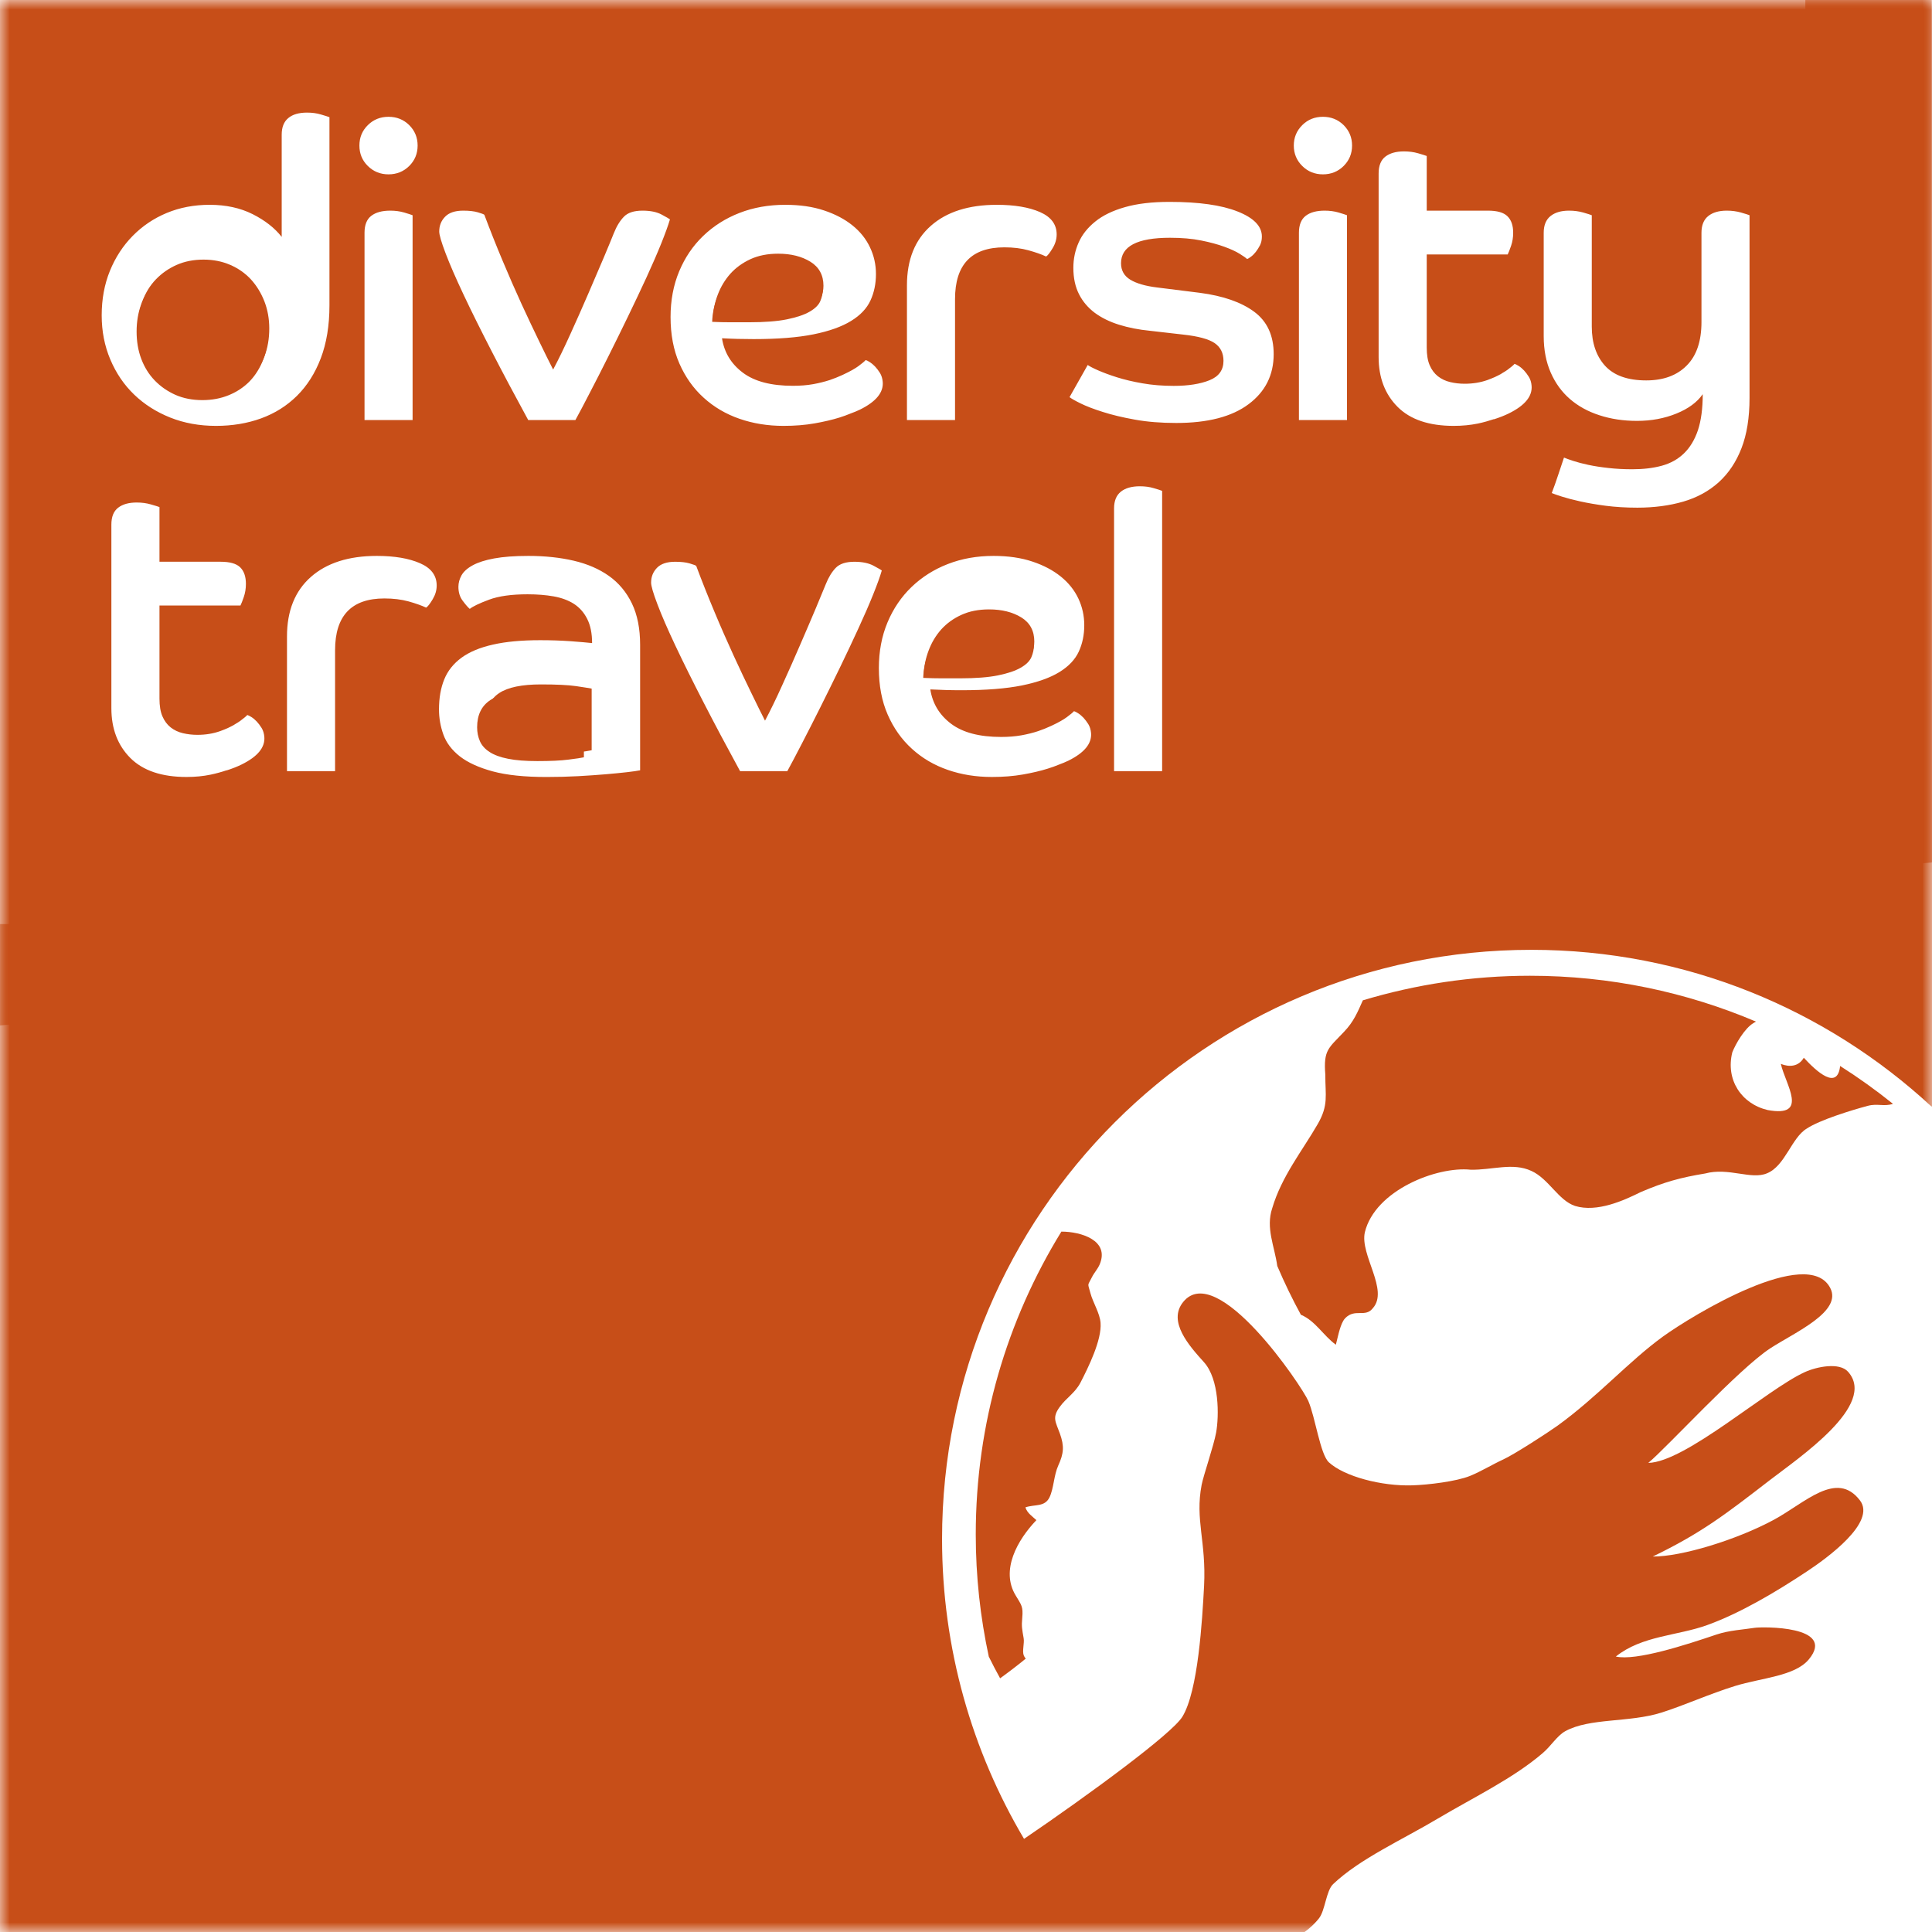 <svg width="99" height="99" viewBox="0 0 99 99" fill="none" xmlns="http://www.w3.org/2000/svg">
<mask id="mask0_0_8" style="mask-type:luminance" maskUnits="userSpaceOnUse" x="0" y="0" width="99" height="53">
<path fill-rule="evenodd" clip-rule="evenodd" d="M0 0H99V53H0V0Z" fill="white"/>
</mask>
<g mask="url(#mask0_0_8)">
<path fill-rule="evenodd" clip-rule="evenodd" d="M89.65 20.391C89.65 21.402 89.512 22.26 89.238 22.966C88.965 23.673 88.577 24.252 88.073 24.71C87.57 25.164 86.964 25.496 86.257 25.703C85.553 25.908 84.767 26.014 83.902 26.014C83.312 26.014 82.771 25.98 82.282 25.917C81.789 25.852 81.356 25.777 80.974 25.693C80.591 25.608 80.278 25.524 80.032 25.446C79.788 25.367 79.616 25.308 79.515 25.265C79.631 24.964 79.737 24.663 79.838 24.357C79.939 24.048 80.041 23.745 80.142 23.448C80.243 23.491 80.401 23.547 80.618 23.619C80.834 23.689 81.092 23.758 81.395 23.822C81.699 23.887 82.039 23.939 82.422 23.981C82.802 24.025 83.211 24.046 83.643 24.046C84.205 24.046 84.708 23.987 85.155 23.865C85.602 23.743 85.98 23.532 86.288 23.234C86.6 22.934 86.837 22.54 87.005 22.048C87.168 21.555 87.252 20.939 87.252 20.199C86.964 20.612 86.514 20.944 85.901 21.192C85.289 21.442 84.615 21.567 83.882 21.567C83.189 21.567 82.546 21.471 81.955 21.277C81.364 21.086 80.862 20.807 80.444 20.444C80.026 20.082 79.698 19.629 79.461 19.088C79.225 18.546 79.103 17.926 79.103 17.227V11.926C79.103 11.542 79.221 11.257 79.452 11.071C79.683 10.887 79.998 10.794 80.401 10.794C80.663 10.794 80.901 10.826 81.125 10.889C81.348 10.954 81.498 11 81.566 11.029V16.736C81.566 17.577 81.795 18.246 82.248 18.745C82.704 19.242 83.405 19.493 84.356 19.493C85.236 19.493 85.927 19.24 86.43 18.732C86.934 18.229 87.187 17.485 87.187 16.501V11.926C87.187 11.542 87.303 11.257 87.534 11.071C87.763 10.887 88.079 10.794 88.483 10.794C88.74 10.794 88.984 10.826 89.207 10.889C89.43 10.954 89.58 11 89.65 11.029V20.391ZM77.317 21.184C77.089 21.297 76.832 21.396 76.552 21.486L76.551 21.478C76.296 21.563 76.025 21.642 75.724 21.705C75.346 21.782 74.938 21.823 74.49 21.823C73.225 21.823 72.265 21.499 71.617 20.85C70.97 20.202 70.644 19.351 70.644 18.296V8.891C70.644 8.492 70.759 8.204 70.99 8.025C71.222 7.847 71.537 7.758 71.942 7.758C72.201 7.758 72.441 7.789 72.666 7.854C72.887 7.918 73.037 7.965 73.109 7.993V10.794H76.242C76.718 10.794 77.053 10.889 77.246 11.082C77.443 11.274 77.538 11.556 77.538 11.926C77.538 12.17 77.502 12.393 77.43 12.599C77.357 12.806 77.301 12.953 77.258 13.038H73.109V17.804C73.109 18.176 73.157 18.478 73.259 18.713C73.359 18.948 73.501 19.137 73.68 19.28C73.861 19.421 74.07 19.522 74.308 19.578C74.546 19.635 74.794 19.664 75.052 19.664C75.472 19.664 75.86 19.601 76.22 19.474C76.362 19.421 76.485 19.372 76.596 19.323C76.702 19.272 76.811 19.22 76.901 19.17C76.935 19.148 76.969 19.128 76.997 19.108H76.998C77.086 19.056 77.175 19.004 77.243 18.953C77.433 18.812 77.555 18.71 77.609 18.645C77.654 18.657 77.726 18.692 77.819 18.751C77.912 18.808 78.003 18.886 78.095 18.983C78.183 19.078 78.266 19.189 78.344 19.315C78.421 19.441 78.468 19.592 78.482 19.768C78.527 20.307 78.138 20.78 77.317 21.184V21.184ZM68.85 8.507C68.562 8.791 68.207 8.934 67.79 8.934C67.372 8.934 67.019 8.791 66.732 8.507C66.443 8.221 66.297 7.872 66.297 7.459C66.297 7.045 66.443 6.697 66.732 6.41C67.019 6.126 67.372 5.985 67.79 5.985C68.207 5.985 68.562 6.126 68.85 6.41C69.137 6.697 69.283 7.045 69.283 7.459C69.283 7.872 69.137 8.221 68.85 8.507V8.507ZM69.023 21.524H66.56V11.926C66.56 11.528 66.676 11.239 66.905 11.061C67.134 10.883 67.459 10.794 67.875 10.794C68.135 10.794 68.375 10.826 68.591 10.889C68.807 10.954 68.951 11 69.023 11.029V21.524ZM63.979 20.712C63.123 21.354 61.887 21.674 60.275 21.674C59.496 21.674 58.79 21.618 58.156 21.503C57.522 21.39 56.97 21.257 56.505 21.107C56.034 20.958 55.657 20.813 55.368 20.67C55.081 20.529 54.893 20.421 54.806 20.35L55.736 18.703C55.838 18.774 56.018 18.868 56.277 18.981C56.537 19.094 56.856 19.214 57.237 19.334C57.621 19.455 58.055 19.558 58.546 19.643C59.034 19.729 59.567 19.773 60.145 19.773C60.895 19.773 61.507 19.675 61.981 19.483C62.458 19.291 62.694 18.959 62.694 18.489C62.694 18.092 62.542 17.789 62.241 17.581C61.939 17.375 61.399 17.228 60.621 17.144L58.935 16.951C58.357 16.894 57.827 16.791 57.347 16.641C56.864 16.491 56.45 16.287 56.102 16.032C55.758 15.774 55.485 15.457 55.294 15.081C55.1 14.702 55.001 14.251 55.001 13.723C55.001 13.266 55.091 12.836 55.271 12.43C55.45 12.022 55.736 11.664 56.127 11.35C56.513 11.037 57.023 10.791 57.648 10.614C58.276 10.434 59.034 10.345 59.928 10.345C61.427 10.345 62.588 10.508 63.419 10.838C64.247 11.165 64.661 11.592 64.661 12.12C64.661 12.29 64.629 12.441 64.565 12.569C64.497 12.697 64.426 12.81 64.348 12.91C64.267 13.011 64.186 13.093 64.1 13.156C64.014 13.221 63.949 13.26 63.904 13.274C63.847 13.217 63.72 13.127 63.526 13.007C63.332 12.886 63.069 12.764 62.737 12.644C62.407 12.523 62.011 12.415 61.549 12.323C61.088 12.229 60.555 12.184 59.95 12.184C58.279 12.184 57.444 12.619 57.444 13.488C57.444 13.859 57.602 14.138 57.918 14.332C58.236 14.524 58.689 14.656 59.28 14.729L61.486 15.005C62.68 15.162 63.609 15.486 64.272 15.978C64.934 16.47 65.266 17.193 65.266 18.147C65.266 19.217 64.838 20.071 63.979 20.712V20.712ZM59.55 39.515H57.087V26.051C57.087 25.665 57.204 25.381 57.434 25.195C57.665 25.011 57.99 24.918 58.407 24.918C58.668 24.918 58.904 24.949 59.119 25.014C59.337 25.078 59.48 25.122 59.55 25.153V39.515ZM54.741 38.981C54.594 39.052 54.429 39.119 54.258 39.182C54.086 39.253 53.901 39.322 53.689 39.387C53.321 39.503 52.897 39.602 52.416 39.687C51.934 39.772 51.402 39.814 50.826 39.814C50.018 39.814 49.266 39.694 48.567 39.451C47.87 39.211 47.257 38.851 46.731 38.372C46.204 37.896 45.79 37.31 45.488 36.62C45.185 35.929 45.035 35.134 45.035 34.237C45.035 33.382 45.182 32.601 45.477 31.895C45.772 31.192 46.182 30.585 46.71 30.078C47.236 29.573 47.854 29.18 48.567 28.903C49.281 28.624 50.062 28.486 50.912 28.486C51.661 28.486 52.325 28.582 52.902 28.776C53.478 28.967 53.963 29.224 54.358 29.544C54.756 29.865 55.055 30.24 55.256 30.666C55.458 31.094 55.56 31.55 55.56 32.035C55.56 32.534 55.466 32.986 55.278 33.392C55.09 33.798 54.76 34.147 54.284 34.44C53.81 34.731 53.168 34.96 52.361 35.125C51.554 35.287 50.529 35.369 49.292 35.369C49.004 35.369 48.733 35.366 48.482 35.359C48.23 35.351 47.957 35.341 47.671 35.327C47.785 36.054 48.143 36.642 48.741 37.091C49.338 37.539 50.192 37.763 51.302 37.763C51.676 37.763 52.022 37.735 52.34 37.679C52.655 37.622 52.941 37.55 53.193 37.466C53.431 37.385 53.632 37.303 53.807 37.222V37.221C53.825 37.213 53.845 37.205 53.864 37.197C53.889 37.184 53.91 37.174 53.935 37.163C54.241 37.019 54.489 36.88 54.669 36.747C54.857 36.608 54.979 36.505 55.033 36.442C55.08 36.452 55.151 36.488 55.243 36.547C55.336 36.605 55.426 36.682 55.52 36.779C55.607 36.874 55.691 36.985 55.77 37.111C55.846 37.236 55.893 37.389 55.908 37.564C55.952 38.105 55.562 38.576 54.741 38.981V38.981ZM43.985 32.205C43.69 32.848 43.374 33.517 43.036 34.215C42.697 34.914 42.361 35.593 42.03 36.256C41.697 36.919 41.386 37.535 41.089 38.105C40.795 38.677 40.545 39.146 40.344 39.515H37.924C37.247 38.276 36.628 37.111 36.066 36.02C35.505 34.93 35.021 33.959 34.617 33.103C34.213 32.248 33.904 31.536 33.689 30.966C33.472 30.396 33.364 30.026 33.364 29.855C33.364 29.556 33.465 29.303 33.667 29.095C33.868 28.888 34.181 28.786 34.596 28.786C34.898 28.786 35.148 28.814 35.343 28.872C35.536 28.928 35.648 28.971 35.676 28.999C35.964 29.769 36.274 30.549 36.606 31.34C36.935 32.13 37.266 32.879 37.589 33.585C37.913 34.29 38.216 34.93 38.498 35.507C38.778 36.086 39.011 36.559 39.201 36.928C39.473 36.416 39.768 35.812 40.083 35.112C40.401 34.415 40.709 33.723 41.003 33.038C41.3 32.355 41.566 31.732 41.804 31.169C42.04 30.606 42.209 30.197 42.313 29.94C42.455 29.583 42.627 29.303 42.829 29.095C43.031 28.888 43.348 28.786 43.782 28.786C44.184 28.786 44.511 28.854 44.764 28.989C45.014 29.124 45.157 29.206 45.185 29.234C45.1 29.533 44.951 29.944 44.742 30.464C44.533 30.985 44.281 31.564 43.985 32.205V32.205ZM32.178 16.222C31.84 16.921 31.505 17.6 31.173 18.264C30.842 18.927 30.527 19.544 30.231 20.112C29.937 20.684 29.689 21.153 29.485 21.524H27.067C26.39 20.283 25.771 19.119 25.209 18.028C24.648 16.939 24.163 15.966 23.761 15.112C23.357 14.256 23.047 13.544 22.831 12.973C22.614 12.403 22.507 12.033 22.507 11.863C22.507 11.564 22.607 11.31 22.81 11.103C23.011 10.896 23.322 10.794 23.738 10.794C24.043 10.794 24.29 10.822 24.484 10.879C24.679 10.935 24.791 10.979 24.819 11.007C25.108 11.777 25.417 12.557 25.749 13.347C26.08 14.138 26.408 14.886 26.732 15.593C27.057 16.296 27.36 16.939 27.641 17.516C27.921 18.094 28.153 18.568 28.344 18.937C28.617 18.424 28.911 17.819 29.227 17.12C29.546 16.422 29.849 15.732 30.146 15.046C30.441 14.363 30.706 13.74 30.947 13.178C31.184 12.614 31.353 12.204 31.455 11.947C31.596 11.591 31.77 11.31 31.972 11.103C32.173 10.896 32.49 10.794 32.923 10.794C33.328 10.794 33.655 10.861 33.906 10.996C34.159 11.132 34.298 11.213 34.33 11.241C34.242 11.542 34.093 11.951 33.885 12.472C33.675 12.993 33.423 13.571 33.129 14.213C32.833 14.854 32.515 15.525 32.178 16.222V16.222ZM32.801 39.472C32.657 39.502 32.432 39.533 32.123 39.569C31.812 39.604 31.447 39.641 31.029 39.676C30.612 39.712 30.144 39.743 29.626 39.773C29.106 39.801 28.567 39.815 28.005 39.815C26.882 39.815 25.963 39.72 25.249 39.527C24.537 39.334 23.975 39.078 23.563 38.758C23.155 38.436 22.872 38.066 22.722 37.646C22.57 37.225 22.495 36.794 22.495 36.352C22.495 35.769 22.584 35.255 22.764 34.814C22.943 34.372 23.241 34.001 23.649 33.702C24.059 33.403 24.597 33.178 25.262 33.03C25.922 32.879 26.731 32.805 27.681 32.805C28.228 32.805 28.748 32.822 29.238 32.857C29.725 32.894 30.093 32.925 30.34 32.953C30.34 32.455 30.256 32.043 30.09 31.715C29.925 31.386 29.696 31.13 29.411 30.944C29.122 30.76 28.775 30.632 28.373 30.56C27.966 30.488 27.523 30.453 27.033 30.453C26.211 30.453 25.55 30.545 25.055 30.731C24.558 30.916 24.23 31.074 24.072 31.201C23.987 31.13 23.866 30.995 23.718 30.795C23.563 30.596 23.49 30.353 23.49 30.068C23.49 29.869 23.544 29.672 23.649 29.481C23.759 29.288 23.948 29.116 24.224 28.967C24.497 28.817 24.864 28.699 25.325 28.615C25.786 28.53 26.369 28.486 27.076 28.486C27.924 28.486 28.7 28.569 29.399 28.732C30.099 28.896 30.699 29.155 31.204 29.513C31.706 29.869 32.099 30.339 32.381 30.923C32.662 31.507 32.801 32.213 32.801 33.038V39.472ZM22.171 30.708C22.035 30.938 21.924 31.079 21.837 31.136C21.593 31.023 21.289 30.916 20.93 30.816C20.567 30.717 20.159 30.666 19.697 30.666C18.012 30.666 17.17 31.551 17.17 33.317V39.515H14.706V32.611C14.706 31.3 15.114 30.286 15.927 29.566C16.74 28.847 17.868 28.486 19.308 28.486C20.215 28.486 20.951 28.611 21.523 28.861C22.093 29.108 22.377 29.49 22.377 30.003C22.377 30.247 22.307 30.482 22.171 30.708V30.708ZM12.379 39.175C12.152 39.287 11.896 39.387 11.615 39.477L11.614 39.47C11.36 39.556 11.088 39.633 10.786 39.696C10.411 39.774 10.001 39.814 9.554 39.814C8.287 39.814 7.329 39.489 6.68 38.842C6.033 38.193 5.707 37.343 5.707 36.288V26.883C5.707 26.484 5.822 26.195 6.053 26.017C6.284 25.838 6.601 25.75 7.004 25.75C7.266 25.75 7.504 25.782 7.727 25.846C7.952 25.908 8.099 25.958 8.172 25.984V28.785H11.305C11.779 28.785 12.115 28.88 12.311 29.074C12.504 29.266 12.601 29.547 12.601 29.918C12.601 30.161 12.564 30.385 12.493 30.591C12.42 30.797 12.366 30.943 12.321 31.029H8.172V35.795C8.172 36.167 8.221 36.469 8.322 36.704C8.423 36.94 8.564 37.129 8.743 37.272C8.924 37.413 9.131 37.514 9.371 37.57C9.609 37.626 9.857 37.655 10.116 37.655C10.535 37.655 10.923 37.592 11.282 37.464C11.429 37.411 11.554 37.36 11.667 37.31C11.77 37.26 11.875 37.21 11.961 37.162C11.996 37.14 12.032 37.12 12.06 37.099H12.061C12.149 37.047 12.237 36.995 12.307 36.943C12.495 36.803 12.618 36.701 12.672 36.638C12.716 36.648 12.788 36.684 12.883 36.743C12.975 36.8 13.066 36.877 13.157 36.973C13.246 37.07 13.33 37.181 13.408 37.306C13.484 37.433 13.53 37.583 13.545 37.758C13.59 38.299 13.2 38.772 12.379 39.175V39.175ZM5.211 16.158C5.211 15.332 5.35 14.573 5.631 13.881C5.912 13.191 6.303 12.592 6.8 12.087C7.298 11.581 7.88 11.188 8.548 10.911C9.218 10.633 9.951 10.495 10.743 10.495C11.579 10.495 12.313 10.655 12.949 10.975C13.582 11.295 14.076 11.683 14.435 12.139V6.904C14.435 6.518 14.548 6.233 14.774 6.049C14.995 5.863 15.317 5.77 15.734 5.77C15.994 5.77 16.231 5.802 16.446 5.867C16.664 5.93 16.806 5.976 16.882 6.005V15.645C16.882 16.685 16.731 17.591 16.437 18.36C16.144 19.13 15.734 19.769 15.217 20.283C14.697 20.797 14.086 21.181 13.378 21.439C12.672 21.695 11.902 21.823 11.067 21.823C10.217 21.823 9.436 21.681 8.722 21.396C8.01 21.111 7.393 20.719 6.875 20.22C6.356 19.721 5.949 19.121 5.654 18.424C5.358 17.727 5.211 16.972 5.211 16.158V16.158ZM21.142 11.029V21.524H18.679V11.926C18.679 11.528 18.793 11.239 19.023 11.061C19.254 10.883 19.578 10.794 19.996 10.794C20.255 10.794 20.492 10.826 20.708 10.889C20.925 10.954 21.069 11 21.142 11.029V11.029ZM18.85 6.41C19.138 6.126 19.492 5.985 19.908 5.985C20.327 5.985 20.679 6.126 20.968 6.41C21.256 6.697 21.4 7.045 21.4 7.459C21.4 7.872 21.256 8.221 20.968 8.507C20.679 8.791 20.327 8.934 19.908 8.934C19.492 8.934 19.138 8.791 18.85 8.507C18.559 8.221 18.417 7.872 18.417 7.459C18.417 7.045 18.559 6.697 18.85 6.41V6.41ZM34.803 13.903C35.097 13.198 35.508 12.592 36.035 12.087C36.562 11.581 37.18 11.188 37.893 10.911C38.607 10.633 39.388 10.495 40.239 10.495C40.987 10.495 41.651 10.59 42.227 10.784C42.803 10.975 43.289 11.232 43.685 11.552C44.082 11.873 44.381 12.248 44.58 12.674C44.784 13.102 44.886 13.558 44.886 14.044C44.886 14.541 44.791 14.994 44.603 15.4C44.416 15.806 44.086 16.156 43.609 16.447C43.135 16.739 42.494 16.969 41.687 17.132C40.88 17.295 39.855 17.376 38.618 17.376C38.331 17.376 38.059 17.373 37.808 17.366C37.554 17.36 37.283 17.349 36.997 17.334C37.11 18.061 37.468 18.649 38.067 19.098C38.664 19.547 39.517 19.769 40.628 19.769C41.002 19.769 41.347 19.743 41.666 19.686C41.981 19.629 42.266 19.556 42.519 19.474C42.757 19.391 42.96 19.311 43.134 19.23V19.229C43.151 19.22 43.172 19.212 43.193 19.203C43.213 19.193 43.229 19.186 43.249 19.176C43.561 19.03 43.812 18.89 43.994 18.756C44.183 18.616 44.305 18.513 44.359 18.45C44.406 18.461 44.476 18.495 44.57 18.554C44.662 18.613 44.753 18.689 44.845 18.786C44.934 18.881 45.018 18.994 45.096 19.118C45.172 19.245 45.218 19.397 45.233 19.572C45.278 20.111 44.888 20.584 44.067 20.989C43.919 21.061 43.754 21.128 43.58 21.191C43.41 21.262 43.225 21.331 43.015 21.396C42.647 21.511 42.223 21.61 41.741 21.695C41.259 21.78 40.727 21.823 40.152 21.823C39.344 21.823 38.591 21.702 37.893 21.459C37.196 21.218 36.583 20.858 36.058 20.38C35.53 19.904 35.116 19.319 34.813 18.627C34.511 17.936 34.361 17.142 34.361 16.245C34.361 15.39 34.508 14.608 34.803 13.903V13.903ZM46.474 14.619C46.474 13.309 46.883 12.293 47.696 11.574C48.509 10.854 49.638 10.495 51.077 10.495C51.985 10.495 52.724 10.619 53.292 10.867C53.861 11.117 54.146 11.498 54.146 12.012C54.146 12.255 54.077 12.49 53.939 12.717C53.804 12.945 53.693 13.088 53.606 13.145C53.362 13.03 53.057 12.925 52.697 12.825C52.337 12.725 51.926 12.674 51.466 12.674C49.78 12.674 48.938 13.558 48.938 15.325V21.524H46.474V14.619ZM-4.306 -7.539L-5.369 53L99 44.193L98.976 -8.799L-4.306 -7.539Z" fill="#C74E18"/>
</g>
<path fill-rule="evenodd" clip-rule="evenodd" d="M7.992 19.334C8.292 19.645 8.646 19.89 9.053 20.072C9.461 20.25 9.92 20.341 10.432 20.341C10.928 20.341 11.383 20.254 11.799 20.082C12.215 19.908 12.568 19.669 12.862 19.367C13.151 19.063 13.381 18.695 13.55 18.262C13.717 17.828 13.798 17.352 13.798 16.832C13.798 16.343 13.717 15.879 13.55 15.447C13.381 15.014 13.151 14.64 12.862 14.321C12.568 14.004 12.215 13.754 11.799 13.574C11.383 13.393 10.928 13.303 10.432 13.303C9.92 13.303 9.461 13.393 9.053 13.574C8.646 13.754 8.292 14 7.992 14.311C7.691 14.622 7.463 14.992 7.304 15.425C7.142 15.858 7.064 16.327 7.064 16.832C7.064 17.338 7.142 17.804 7.304 18.23C7.463 18.655 7.691 19.023 7.992 19.334" fill="#C74E18"/>
<path fill-rule="evenodd" clip-rule="evenodd" d="M38.41 16.356C39.212 16.356 39.861 16.306 40.356 16.205C40.851 16.105 41.239 15.974 41.514 15.816C41.792 15.657 41.978 15.476 42.063 15.274C42.151 15.072 42.196 14.861 42.196 14.646C42.196 14.097 41.971 13.687 41.527 13.412C41.082 13.138 40.532 13 39.877 13C39.334 13 38.862 13.093 38.453 13.281C38.046 13.47 37.702 13.719 37.424 14.028C37.148 14.34 36.933 14.695 36.78 15.1C36.627 15.505 36.542 15.917 36.529 16.334C36.863 16.351 37.183 16.356 37.49 16.356H38.41Z" fill="#C74E18"/>
<path fill-rule="evenodd" clip-rule="evenodd" d="M49.217 34.582C50.016 34.582 50.667 34.533 51.162 34.432C51.658 34.331 52.046 34.201 52.321 34.042C52.599 33.884 52.783 33.703 52.87 33.501C52.957 33.298 53 33.089 53 32.872C53 32.324 52.778 31.913 52.334 31.638C51.887 31.364 51.338 31.227 50.682 31.227C50.141 31.227 49.668 31.321 49.26 31.509C48.851 31.696 48.509 31.945 48.23 32.254C47.953 32.566 47.74 32.922 47.587 33.328C47.433 33.731 47.348 34.144 47.334 34.561C47.668 34.576 47.988 34.582 48.297 34.582H49.217Z" fill="#C74E18"/>
<path fill-rule="evenodd" clip-rule="evenodd" d="M27.294 35.428C26.302 35.428 25.581 35.576 25.13 35.871C24.676 36.167 24.449 36.633 24.449 37.268C24.449 37.528 24.498 37.767 24.593 37.983C24.688 38.199 24.852 38.382 25.087 38.534C25.318 38.686 25.636 38.803 26.037 38.882C26.438 38.962 26.936 39 27.535 39C28.206 39 28.737 38.976 29.132 38.924C29.527 38.876 29.788 38.835 29.92 38.806V35.643C29.774 35.616 29.5 35.574 29.099 35.514C28.697 35.458 28.097 35.428 27.294 35.428" fill="#C74E18"/>
<path fill-rule="evenodd" clip-rule="evenodd" d="M7.928 19.495C8.228 19.807 8.583 20.051 8.991 20.234C9.398 20.412 9.858 20.503 10.37 20.503C10.866 20.503 11.323 20.416 11.74 20.243C12.156 20.069 12.51 19.831 12.802 19.529C13.092 19.224 13.323 18.856 13.49 18.422C13.659 17.989 13.74 17.512 13.74 16.991C13.74 16.502 13.659 16.037 13.49 15.606C13.323 15.171 13.092 14.797 12.802 14.477C12.51 14.16 12.156 13.91 11.74 13.73C11.323 13.548 10.866 13.458 10.37 13.458C9.858 13.458 9.398 13.548 8.991 13.73C8.583 13.91 8.228 14.156 7.928 14.467C7.628 14.778 7.399 15.148 7.239 15.583C7.078 16.015 7 16.486 7 16.991C7 17.497 7.078 17.964 7.239 18.39C7.399 18.815 7.628 19.184 7.928 19.495" fill="#C74E18"/>
<path fill-rule="evenodd" clip-rule="evenodd" d="M38.376 16.514C39.178 16.514 39.829 16.465 40.324 16.364C40.82 16.262 41.207 16.133 41.484 15.973C41.761 15.814 41.947 15.634 42.033 15.431C42.121 15.229 42.164 15.019 42.164 14.802C42.164 14.254 41.941 13.842 41.496 13.567C41.051 13.292 40.5 13.154 39.844 13.154C39.302 13.154 38.829 13.249 38.42 13.437C38.011 13.626 37.668 13.874 37.389 14.184C37.112 14.496 36.898 14.852 36.744 15.257C36.592 15.662 36.506 16.075 36.493 16.492C36.828 16.508 37.147 16.514 37.455 16.514H38.376Z" fill="#C74E18"/>
<path fill-rule="evenodd" clip-rule="evenodd" d="M48.272 34.759C47.964 34.759 47.644 34.752 47.308 34.737C47.322 34.319 47.407 33.906 47.561 33.502C47.715 33.097 47.929 32.74 48.205 32.428C48.483 32.118 48.827 31.87 49.236 31.682C49.645 31.494 50.118 31.4 50.661 31.4C51.317 31.4 51.866 31.537 52.312 31.811C52.758 32.086 52.981 32.498 52.981 33.047C52.981 33.264 52.938 33.475 52.85 33.676C52.763 33.878 52.578 34.06 52.301 34.217C52.024 34.377 51.636 34.507 51.141 34.608C50.644 34.709 49.994 34.759 49.193 34.759H48.272" fill="#C74E18"/>
<path fill-rule="evenodd" clip-rule="evenodd" d="M27.723 35.071C26.741 35.071 26.03 35.218 25.582 35.513C25.133 35.809 24.91 36.274 24.91 36.908C24.91 37.167 24.957 37.407 25.052 37.622C25.146 37.838 25.308 38.021 25.54 38.175C25.769 38.325 26.082 38.441 26.479 38.519C26.876 38.6 27.369 38.639 27.962 38.639C28.624 38.639 29.15 38.613 29.54 38.563C29.93 38.514 30.188 38.474 30.318 38.445V35.285C30.174 35.258 29.903 35.216 29.508 35.157C29.11 35.1 28.517 35.071 27.723 35.071" fill="#C74E18"/>
<mask id="mask1_0_8" style="mask-type:luminance" maskUnits="userSpaceOnUse" x="0" y="0" width="99" height="99">
<path fill-rule="evenodd" clip-rule="evenodd" d="M0 99H99V0H0V99Z" fill="white"/>
</mask>
<g mask="url(#mask1_0_8)">
<path fill-rule="evenodd" clip-rule="evenodd" d="M-15.309 107.896H45.236V47.352H-15.309V107.896Z" fill="#C74E18"/>
<path fill-rule="evenodd" clip-rule="evenodd" d="M92.51 46.597H153.055V-13.947H92.51V46.597Z" fill="#C74E18"/>
<path fill-rule="evenodd" clip-rule="evenodd" d="M42.794 45.169V101.904L66.562 99.199C66.949 98.946 67.306 98.66 67.59 98.297C67.904 97.895 67.955 96.885 68.312 96.546C69.682 95.244 71.849 94.279 73.686 93.183C75.521 92.094 77.543 91.131 79.062 89.824C79.482 89.464 79.787 88.945 80.208 88.71C81.46 88.02 83.487 88.279 85.137 87.757C86.29 87.393 87.61 86.794 88.909 86.393C90.273 85.973 91.974 85.894 92.689 85.03C94.127 83.292 90.279 83.356 89.918 83.412C89.371 83.5 88.608 83.539 87.967 83.754C86.401 84.283 83.84 85.121 82.798 84.885C84.141 83.808 85.959 83.826 87.491 83.269C89.176 82.659 90.986 81.587 92.583 80.528C93.617 79.847 96.165 78.003 95.308 76.884C94.112 75.317 92.498 77.01 90.896 77.877C88.984 78.909 86.153 79.771 84.692 79.76C87.181 78.556 88.411 77.604 90.683 75.851C92.186 74.691 96.211 71.99 94.698 70.291C94.261 69.796 93.098 70.028 92.48 70.311C90.548 71.189 86.364 74.927 84.462 74.962C85.373 74.215 89.117 70.123 90.722 69.085C91.989 68.262 94.421 67.209 93.783 65.994C92.644 63.806 86.745 67.382 85.212 68.489C83.449 69.769 81.871 71.565 79.808 73.058C79.32 73.409 77.586 74.532 77.032 74.785C76.496 75.029 75.893 75.4 75.326 75.63C74.627 75.913 73.182 76.087 72.377 76.112C70.79 76.164 68.883 75.657 68.095 74.933C67.649 74.521 67.409 72.655 67.043 71.794C66.728 71.047 62.362 64.563 60.627 66.719C59.823 67.716 60.932 68.958 61.692 69.8C62.486 70.677 62.47 72.562 62.317 73.409C62.197 74.076 61.673 75.584 61.575 76.084C61.23 77.877 61.814 78.978 61.7 81.256C61.606 83.023 61.396 86.658 60.585 87.973C60.042 88.852 55.793 91.969 52.474 94.228C49.809 89.728 48.273 84.48 48.273 78.87C48.273 62.191 61.793 48.671 78.472 48.671C86.388 48.671 93.59 51.721 98.976 56.705L100.756 55.076C100.756 55.078 101.75 45.054 101.751 45.055L98.625 41.122" fill="#C74E18"/>
</g>
<path fill-rule="evenodd" clip-rule="evenodd" d="M92.431 54.201C92.164 54.66 91.688 54.691 91.254 54.516C91.489 55.569 92.724 57.275 90.579 56.881C89.233 56.563 88.416 55.33 88.767 53.924C88.939 53.49 89.402 52.684 89.864 52.416C89.903 52.386 89.943 52.372 89.981 52.35C86.421 50.838 82.507 50 78.397 50C75.418 50 72.546 50.444 69.836 51.259C69.571 51.855 69.365 52.359 68.873 52.869C68.082 53.713 67.811 53.785 67.912 55.066C67.908 56.135 68.087 56.62 67.526 57.595C66.731 58.973 65.674 60.277 65.192 61.91C64.849 62.926 65.315 63.874 65.45 64.871C65.815 65.728 66.22 66.565 66.668 67.386L66.68 67.379C67.412 67.698 67.807 68.434 68.452 68.907C68.534 68.606 68.64 68.013 68.828 67.688C68.858 67.635 68.892 67.588 68.927 67.551C69.434 67.027 69.956 67.533 70.342 67.041C71.189 66.103 69.671 64.307 69.939 63.14C70.464 60.995 73.624 59.757 75.356 59.938C76.46 59.964 77.517 59.552 78.479 60.004C79.365 60.411 79.854 61.51 80.708 61.795C81.836 62.142 83.219 61.511 84.075 61.085C85.294 60.562 86.141 60.336 87.377 60.132C88.585 59.808 89.733 60.47 90.548 60.122C91.478 59.743 91.802 58.297 92.582 57.831C93.241 57.393 94.855 56.894 95.699 56.668C96.213 56.53 96.535 56.719 97 56.563C96.134 55.866 95.233 55.221 94.292 54.623C94.157 55.877 93.109 54.936 92.431 54.201" fill="#C74E18"/>
<path fill-rule="evenodd" clip-rule="evenodd" d="M55.954 65.445C55.714 65.924 55.733 65.716 55.876 66.263C56.004 66.748 56.361 67.295 56.395 67.786C56.464 68.659 55.771 70.061 55.367 70.846C55.087 71.385 54.629 71.636 54.301 72.096C53.902 72.647 54.091 72.849 54.313 73.464C54.541 74.105 54.513 74.475 54.226 75.101C54.001 75.598 53.997 76.275 53.78 76.725C53.53 77.236 53.034 77.074 52.545 77.24C52.632 77.536 52.914 77.712 53.107 77.895C52.131 78.915 51.26 80.467 52.046 81.755C52.337 82.24 52.435 82.323 52.383 82.892C52.338 83.362 52.376 83.478 52.455 83.952C52.497 84.204 52.371 84.616 52.461 84.831C52.489 84.894 52.52 84.947 52.562 84.992C52.137 85.34 51.698 85.675 51.248 86C51.043 85.629 50.85 85.259 50.668 84.889C50.233 82.87 50 80.778 50 78.629C50 72.94 51.608 67.625 54.388 63.11C55.396 63.11 56.869 63.559 56.35 64.791C56.245 65.038 56.065 65.216 55.954 65.445" fill="#C74E18"/>
</svg>
